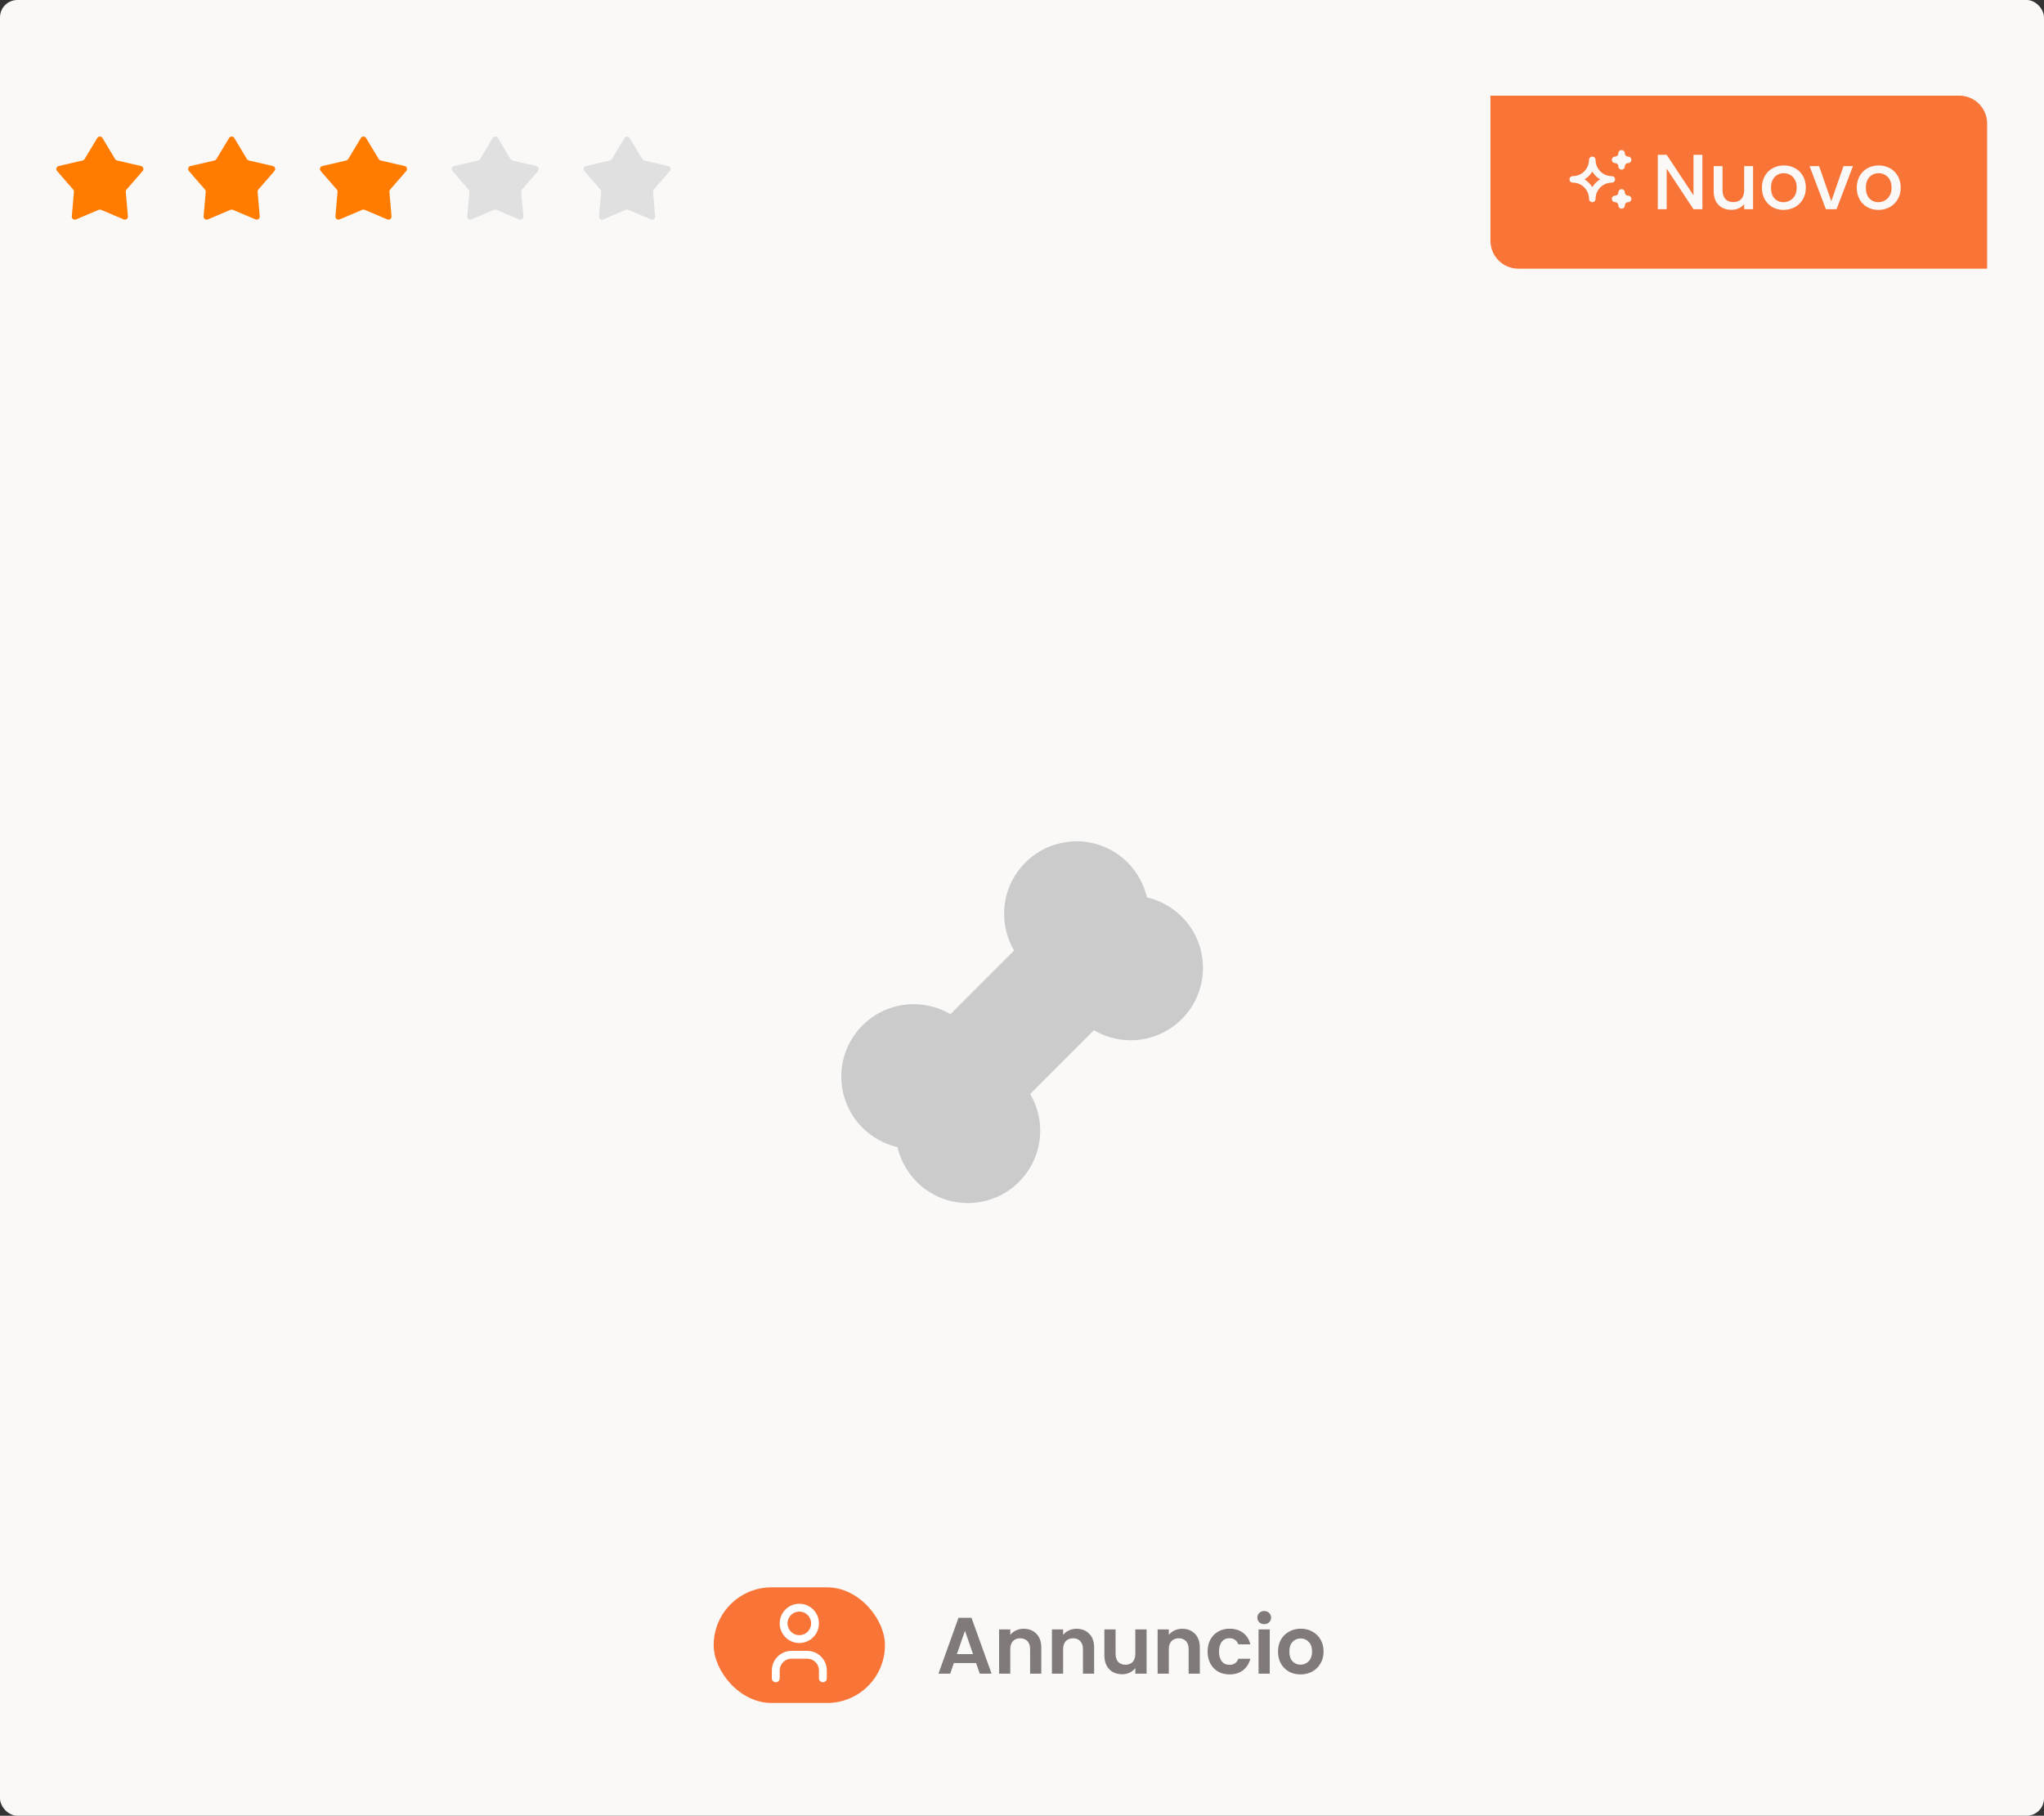 <svg width="358" height="318" viewBox="0 0 358 318" fill="none" xmlns="http://www.w3.org/2000/svg">
<rect x="0" y="0" width="358" height="318" fill="#333333" stroke="none"/>
<rect width="358" height="318" rx="3.042" fill="#FAF9F8"/>
<g clip-path="url(#clip0_1673_1276)">
<path d="M188.525 147.336C191.351 147.335 194.097 148.28 196.325 150.02C198.553 151.759 200.135 154.193 200.821 156.936L200.872 157.164L201.125 157.224C203.209 157.749 205.125 158.794 206.693 160.263C208.262 161.732 209.431 163.575 210.091 165.62L210.272 166.232C210.92 168.648 210.839 171.202 210.038 173.572C209.237 175.942 207.753 178.022 205.772 179.55C203.791 181.078 201.402 181.986 198.906 182.158C196.41 182.331 193.919 181.761 191.747 180.521L191.598 180.429L180.43 191.597L180.563 191.819C181.562 193.597 182.118 195.59 182.183 197.628C182.247 199.667 181.819 201.691 180.933 203.529L180.61 204.153C179.283 206.558 177.21 208.468 174.704 209.593C172.198 210.718 169.394 210.998 166.714 210.391C164.445 209.876 162.362 208.744 160.695 207.121C159.028 205.497 157.842 203.445 157.266 201.191L157.193 200.89L156.756 200.785C154.629 200.218 152.687 199.106 151.12 197.56C149.554 196.014 148.417 194.087 147.822 191.968L147.663 191.337C147.122 188.945 147.286 186.446 148.136 184.146C148.987 181.845 150.486 179.84 152.454 178.375C154.421 176.91 156.771 176.047 159.219 175.891C161.668 175.736 164.108 176.294 166.245 177.498L166.461 177.625L177.626 166.46L177.512 166.266C176.621 164.693 176.078 162.948 175.918 161.147C175.758 159.346 175.985 157.532 176.583 155.827L176.834 155.177C177.792 152.861 179.416 150.882 181.5 149.489C183.584 148.096 186.034 147.352 188.541 147.352L188.1 147.364L188.164 147.355L188.525 147.336Z" fill="#CBCBCB"/>
</g>
<path d="M17.035 24.169C17.242 23.826 17.738 23.826 17.945 24.169L20.169 27.864C20.243 27.988 20.364 28.075 20.504 28.108L24.706 29.081C25.095 29.171 25.249 29.644 24.987 29.946L22.159 33.203C22.065 33.311 22.019 33.453 22.031 33.597L22.404 37.894C22.439 38.292 22.037 38.584 21.669 38.428L17.697 36.746C17.565 36.69 17.415 36.69 17.283 36.746L13.312 38.428C12.943 38.584 12.541 38.292 12.576 37.894L12.949 33.597C12.961 33.453 12.915 33.311 12.821 33.203L9.994 29.946C9.731 29.644 9.885 29.171 10.274 29.081L14.476 28.108C14.617 28.075 14.737 27.988 14.811 27.864L17.035 24.169Z" fill="#FF7C00"/>
<path d="M40.122 24.169C40.328 23.826 40.825 23.826 41.031 24.169L43.255 27.864C43.329 27.988 43.45 28.075 43.59 28.108L47.792 29.081C48.182 29.171 48.335 29.644 48.073 29.946L45.245 33.203C45.151 33.311 45.105 33.453 45.118 33.597L45.49 37.894C45.525 38.292 45.123 38.584 44.755 38.428L40.783 36.746C40.651 36.69 40.502 36.69 40.369 36.746L36.398 38.428C36.03 38.584 35.628 38.292 35.662 37.894L36.035 33.597C36.048 33.453 36.002 33.311 35.907 33.203L33.08 29.946C32.818 29.644 32.971 29.171 33.361 29.081L37.563 28.108C37.703 28.075 37.824 27.988 37.898 27.864L40.122 24.169Z" fill="#FF7C00"/>
<path d="M63.208 24.169C63.414 23.826 63.911 23.826 64.117 24.169L66.341 27.864C66.415 27.988 66.536 28.075 66.676 28.108L70.878 29.081C71.267 29.171 71.421 29.644 71.159 29.946L68.331 33.203C68.237 33.311 68.191 33.453 68.204 33.597L68.576 37.894C68.611 38.292 68.209 38.584 67.841 38.428L63.869 36.746C63.737 36.69 63.588 36.69 63.455 36.746L59.484 38.428C59.116 38.584 58.714 38.292 58.748 37.894L59.121 33.597C59.134 33.453 59.087 33.311 58.993 33.203L56.166 29.946C55.904 29.644 56.057 29.171 56.447 29.081L60.649 28.108C60.789 28.075 60.91 27.988 60.984 27.864L63.208 24.169Z" fill="#FF7C00"/>
<path d="M86.293 24.169C86.499 23.826 86.996 23.826 87.203 24.169L89.427 27.864C89.501 27.988 89.621 28.075 89.761 28.108L93.963 29.081C94.353 29.171 94.507 29.644 94.244 29.946L91.417 33.203C91.323 33.311 91.277 33.453 91.289 33.597L91.662 37.894C91.697 38.292 91.295 38.584 90.926 38.428L86.955 36.746C86.823 36.69 86.673 36.69 86.541 36.746L82.569 38.428C82.201 38.584 81.799 38.292 81.834 37.894L82.207 33.597C82.219 33.453 82.173 33.311 82.079 33.203L79.251 29.946C78.989 29.644 79.143 29.171 79.532 29.081L83.734 28.108C83.874 28.075 83.995 27.988 84.069 27.864L86.293 24.169Z" fill="#E0E0E0"/>
<path d="M109.379 24.169C109.585 23.826 110.082 23.826 110.288 24.169L112.512 27.864C112.587 27.988 112.707 28.075 112.847 28.108L117.049 29.081C117.439 29.171 117.593 29.644 117.33 29.946L114.503 33.203C114.409 33.311 114.363 33.453 114.375 33.597L114.748 37.894C114.783 38.292 114.381 38.584 114.012 38.428L110.041 36.746C109.909 36.69 109.759 36.69 109.627 36.746L105.655 38.428C105.287 38.584 104.885 38.292 104.92 37.894L105.293 33.597C105.305 33.453 105.259 33.311 105.165 33.203L102.337 29.946C102.075 29.644 102.229 29.171 102.618 29.081L106.82 28.108C106.96 28.075 107.081 27.988 107.155 27.864L109.379 24.169Z" fill="#E0E0E0"/>
<path d="M261.046 16.753H343.156C345.855 16.753 348.043 18.941 348.043 21.64V47.055H265.934C263.234 47.055 261.046 44.867 261.046 42.167V16.753Z" fill="#F87537"/>
<g clip-path="url(#clip1_1673_1276)">
<path d="M282.877 34.837C283.179 34.837 283.469 34.957 283.683 35.171C283.897 35.385 284.017 35.675 284.017 35.977C284.017 35.675 284.137 35.385 284.351 35.171C284.565 34.957 284.855 34.837 285.158 34.837C284.855 34.837 284.565 34.717 284.351 34.503C284.137 34.289 284.017 33.999 284.017 33.697C284.017 33.999 283.897 34.289 283.683 34.503C283.469 34.717 283.179 34.837 282.877 34.837ZM282.877 27.994C283.179 27.994 283.469 28.115 283.683 28.328C283.897 28.542 284.017 28.832 284.017 29.135C284.017 28.832 284.137 28.542 284.351 28.328C284.565 28.115 284.855 27.994 285.158 27.994C284.855 27.994 284.565 27.874 284.351 27.66C284.137 27.447 284.017 27.157 284.017 26.854C284.017 27.157 283.897 27.447 283.683 27.66C283.469 27.874 283.179 27.994 282.877 27.994ZM278.885 34.837C278.885 33.93 279.246 33.059 279.888 32.418C280.529 31.776 281.399 31.416 282.307 31.416C281.399 31.416 280.529 31.055 279.888 30.414C279.246 29.772 278.885 28.902 278.885 27.994C278.885 28.902 278.525 29.772 277.883 30.414C277.242 31.055 276.372 31.416 275.464 31.416C276.372 31.416 277.242 31.776 277.883 32.418C278.525 33.059 278.885 33.93 278.885 34.837Z" stroke="#FAF9F8" stroke-width="1.14" stroke-linecap="round" stroke-linejoin="round"/>
</g>
<path d="M298.169 36.641H296.608L291.915 29.538V36.641H290.354V27.116H291.915L296.608 34.205V27.116H298.169V36.641ZM307.046 29.1V36.641H305.486V35.751C305.24 36.061 304.916 36.308 304.514 36.49C304.122 36.663 303.702 36.75 303.255 36.75C302.662 36.75 302.129 36.627 301.654 36.381C301.189 36.134 300.819 35.769 300.546 35.286C300.281 34.802 300.149 34.218 300.149 33.534V29.1H301.695V33.301C301.695 33.977 301.864 34.497 302.202 34.862C302.539 35.217 303 35.395 303.584 35.395C304.168 35.395 304.628 35.217 304.966 34.862C305.313 34.497 305.486 33.977 305.486 33.301V29.1H307.046ZM312.375 36.764C311.663 36.764 311.02 36.604 310.446 36.285C309.871 35.956 309.419 35.5 309.091 34.916C308.762 34.323 308.598 33.639 308.598 32.864C308.598 32.097 308.767 31.418 309.104 30.825C309.442 30.232 309.903 29.775 310.487 29.456C311.07 29.137 311.723 28.977 312.444 28.977C313.164 28.977 313.817 29.137 314.4 29.456C314.984 29.775 315.445 30.232 315.783 30.825C316.12 31.418 316.289 32.097 316.289 32.864C316.289 33.63 316.116 34.31 315.769 34.903C315.422 35.496 314.948 35.956 314.346 36.285C313.753 36.604 313.096 36.764 312.375 36.764ZM312.375 35.409C312.777 35.409 313.151 35.313 313.497 35.122C313.853 34.93 314.14 34.643 314.359 34.259C314.578 33.876 314.688 33.411 314.688 32.864C314.688 32.316 314.583 31.855 314.373 31.481C314.163 31.098 313.885 30.811 313.538 30.619C313.192 30.428 312.818 30.332 312.416 30.332C312.015 30.332 311.641 30.428 311.294 30.619C310.956 30.811 310.687 31.098 310.487 31.481C310.286 31.855 310.186 32.316 310.186 32.864C310.186 33.675 310.391 34.305 310.801 34.752C311.221 35.19 311.746 35.409 312.375 35.409ZM320.746 35.245L322.881 29.1H324.537L321.663 36.641H319.802L316.942 29.1H318.611L320.746 35.245ZM328.987 36.764C328.275 36.764 327.632 36.604 327.057 36.285C326.482 35.956 326.031 35.5 325.702 34.916C325.374 34.323 325.21 33.639 325.21 32.864C325.21 32.097 325.379 31.418 325.716 30.825C326.054 30.232 326.514 29.775 327.098 29.456C327.682 29.137 328.334 28.977 329.055 28.977C329.776 28.977 330.428 29.137 331.012 29.456C331.596 29.775 332.057 30.232 332.394 30.825C332.732 31.418 332.901 32.097 332.901 32.864C332.901 33.63 332.727 34.31 332.381 34.903C332.034 35.496 331.56 35.956 330.957 36.285C330.364 36.604 329.708 36.764 328.987 36.764ZM328.987 35.409C329.388 35.409 329.762 35.313 330.109 35.122C330.465 34.93 330.752 34.643 330.971 34.259C331.19 33.876 331.3 33.411 331.3 32.864C331.3 32.316 331.195 31.855 330.985 31.481C330.775 31.098 330.497 30.811 330.15 30.619C329.803 30.428 329.429 30.332 329.028 30.332C328.626 30.332 328.252 30.428 327.906 30.619C327.568 30.811 327.299 31.098 327.098 31.481C326.898 31.855 326.797 32.316 326.797 32.864C326.797 33.675 327.002 34.305 327.413 34.752C327.833 35.19 328.357 35.409 328.987 35.409Z" fill="#FAF9F8"/>
<rect x="125" y="278" width="30" height="20.25" rx="10.125" fill="#F87537"/>
<path d="M137.249 284.312C137.249 285.042 137.539 285.741 138.054 286.257C138.57 286.773 139.27 287.062 139.999 287.062C140.728 287.062 141.428 286.773 141.944 286.257C142.459 285.741 142.749 285.042 142.749 284.312C142.749 283.583 142.459 282.884 141.944 282.368C141.428 281.852 140.728 281.562 139.999 281.562C139.27 281.562 138.57 281.852 138.054 282.368C137.539 282.884 137.249 283.583 137.249 284.312Z" stroke="white" stroke-width="1.375" stroke-linecap="round" stroke-linejoin="round"/>
<path d="M135.875 293.938V292.562C135.875 291.833 136.165 291.134 136.68 290.618C137.196 290.102 137.896 289.812 138.625 289.812H141.375C142.104 289.812 142.804 290.102 143.32 290.618C143.835 291.134 144.125 291.833 144.125 292.562V293.938" stroke="white" stroke-width="1.375" stroke-linecap="round" stroke-linejoin="round"/>
<path d="M170.958 291.263H167.066L166.422 293.125H164.364L167.878 283.339H170.16L173.674 293.125H171.602L170.958 291.263ZM170.426 289.695L169.012 285.607L167.598 289.695H170.426ZM179.285 285.257C180.209 285.257 180.956 285.551 181.525 286.139C182.095 286.718 182.379 287.53 182.379 288.575V293.125H180.419V288.841C180.419 288.225 180.265 287.754 179.957 287.427C179.649 287.091 179.229 286.923 178.697 286.923C178.156 286.923 177.727 287.091 177.409 287.427C177.101 287.754 176.947 288.225 176.947 288.841V293.125H174.987V285.369H176.947V286.335C177.209 285.999 177.54 285.738 177.941 285.551C178.352 285.355 178.8 285.257 179.285 285.257ZM188.541 285.257C189.465 285.257 190.212 285.551 190.781 286.139C191.351 286.718 191.635 287.53 191.635 288.575V293.125H189.675V288.841C189.675 288.225 189.521 287.754 189.213 287.427C188.905 287.091 188.485 286.923 187.953 286.923C187.412 286.923 186.983 287.091 186.665 287.427C186.357 287.754 186.203 288.225 186.203 288.841V293.125H184.243V285.369H186.203V286.335C186.465 285.999 186.796 285.738 187.197 285.551C187.608 285.355 188.056 285.257 188.541 285.257ZM200.821 285.369V293.125H198.847V292.145C198.595 292.481 198.264 292.747 197.853 292.943C197.452 293.13 197.013 293.223 196.537 293.223C195.931 293.223 195.394 293.097 194.927 292.845C194.461 292.584 194.092 292.206 193.821 291.711C193.56 291.207 193.429 290.61 193.429 289.919V285.369H195.389V289.639C195.389 290.255 195.543 290.731 195.851 291.067C196.159 291.394 196.579 291.557 197.111 291.557C197.653 291.557 198.077 291.394 198.385 291.067C198.693 290.731 198.847 290.255 198.847 289.639V285.369H200.821ZM207.053 285.257C207.977 285.257 208.724 285.551 209.293 286.139C209.862 286.718 210.147 287.53 210.147 288.575V293.125H208.187V288.841C208.187 288.225 208.033 287.754 207.725 287.427C207.417 287.091 206.997 286.923 206.465 286.923C205.924 286.923 205.494 287.091 205.177 287.427C204.869 287.754 204.715 288.225 204.715 288.841V293.125H202.755V285.369H204.715V286.335C204.976 285.999 205.308 285.738 205.709 285.551C206.12 285.355 206.568 285.257 207.053 285.257ZM211.507 289.247C211.507 288.444 211.67 287.744 211.997 287.147C212.324 286.54 212.776 286.074 213.355 285.747C213.934 285.411 214.596 285.243 215.343 285.243C216.304 285.243 217.098 285.486 217.723 285.971C218.358 286.447 218.782 287.119 218.997 287.987H216.883C216.771 287.651 216.58 287.39 216.309 287.203C216.048 287.007 215.721 286.909 215.329 286.909C214.769 286.909 214.326 287.114 213.999 287.525C213.672 287.926 213.509 288.5 213.509 289.247C213.509 289.984 213.672 290.558 213.999 290.969C214.326 291.37 214.769 291.571 215.329 291.571C216.122 291.571 216.64 291.216 216.883 290.507H218.997C218.782 291.347 218.358 292.014 217.723 292.509C217.088 293.004 216.295 293.251 215.343 293.251C214.596 293.251 213.934 293.088 213.355 292.761C212.776 292.425 212.324 291.958 211.997 291.361C211.67 290.754 211.507 290.05 211.507 289.247ZM221.427 284.445C221.081 284.445 220.792 284.338 220.559 284.123C220.335 283.899 220.223 283.624 220.223 283.297C220.223 282.97 220.335 282.7 220.559 282.485C220.792 282.261 221.081 282.149 221.427 282.149C221.772 282.149 222.057 282.261 222.281 282.485C222.514 282.7 222.631 282.97 222.631 283.297C222.631 283.624 222.514 283.899 222.281 284.123C222.057 284.338 221.772 284.445 221.427 284.445ZM222.393 285.369V293.125H220.433V285.369H222.393ZM227.773 293.251C227.027 293.251 226.355 293.088 225.757 292.761C225.16 292.425 224.689 291.954 224.343 291.347C224.007 290.74 223.839 290.04 223.839 289.247C223.839 288.454 224.012 287.754 224.357 287.147C224.712 286.54 225.193 286.074 225.799 285.747C226.406 285.411 227.083 285.243 227.829 285.243C228.576 285.243 229.253 285.411 229.859 285.747C230.466 286.074 230.942 286.54 231.287 287.147C231.642 287.754 231.819 288.454 231.819 289.247C231.819 290.04 231.637 290.74 231.273 291.347C230.919 291.954 230.433 292.425 229.817 292.761C229.211 293.088 228.529 293.251 227.773 293.251ZM227.773 291.543C228.128 291.543 228.459 291.459 228.767 291.291C229.085 291.114 229.337 290.852 229.523 290.507C229.71 290.162 229.803 289.742 229.803 289.247C229.803 288.51 229.607 287.945 229.215 287.553C228.833 287.152 228.361 286.951 227.801 286.951C227.241 286.951 226.77 287.152 226.387 287.553C226.014 287.945 225.827 288.51 225.827 289.247C225.827 289.984 226.009 290.554 226.373 290.955C226.747 291.347 227.213 291.543 227.773 291.543Z" fill="#807A7A"/>
<defs>
<clipPath id="clip0_1673_1276">
<rect width="76.039" height="76.039" fill="white" transform="translate(141 141)"/>
</clipPath>
<clipPath id="clip1_1673_1276">
<rect width="13.685" height="13.685" fill="white" transform="translate(273.754 24.573)"/>
</clipPath>
</defs>
</svg>
